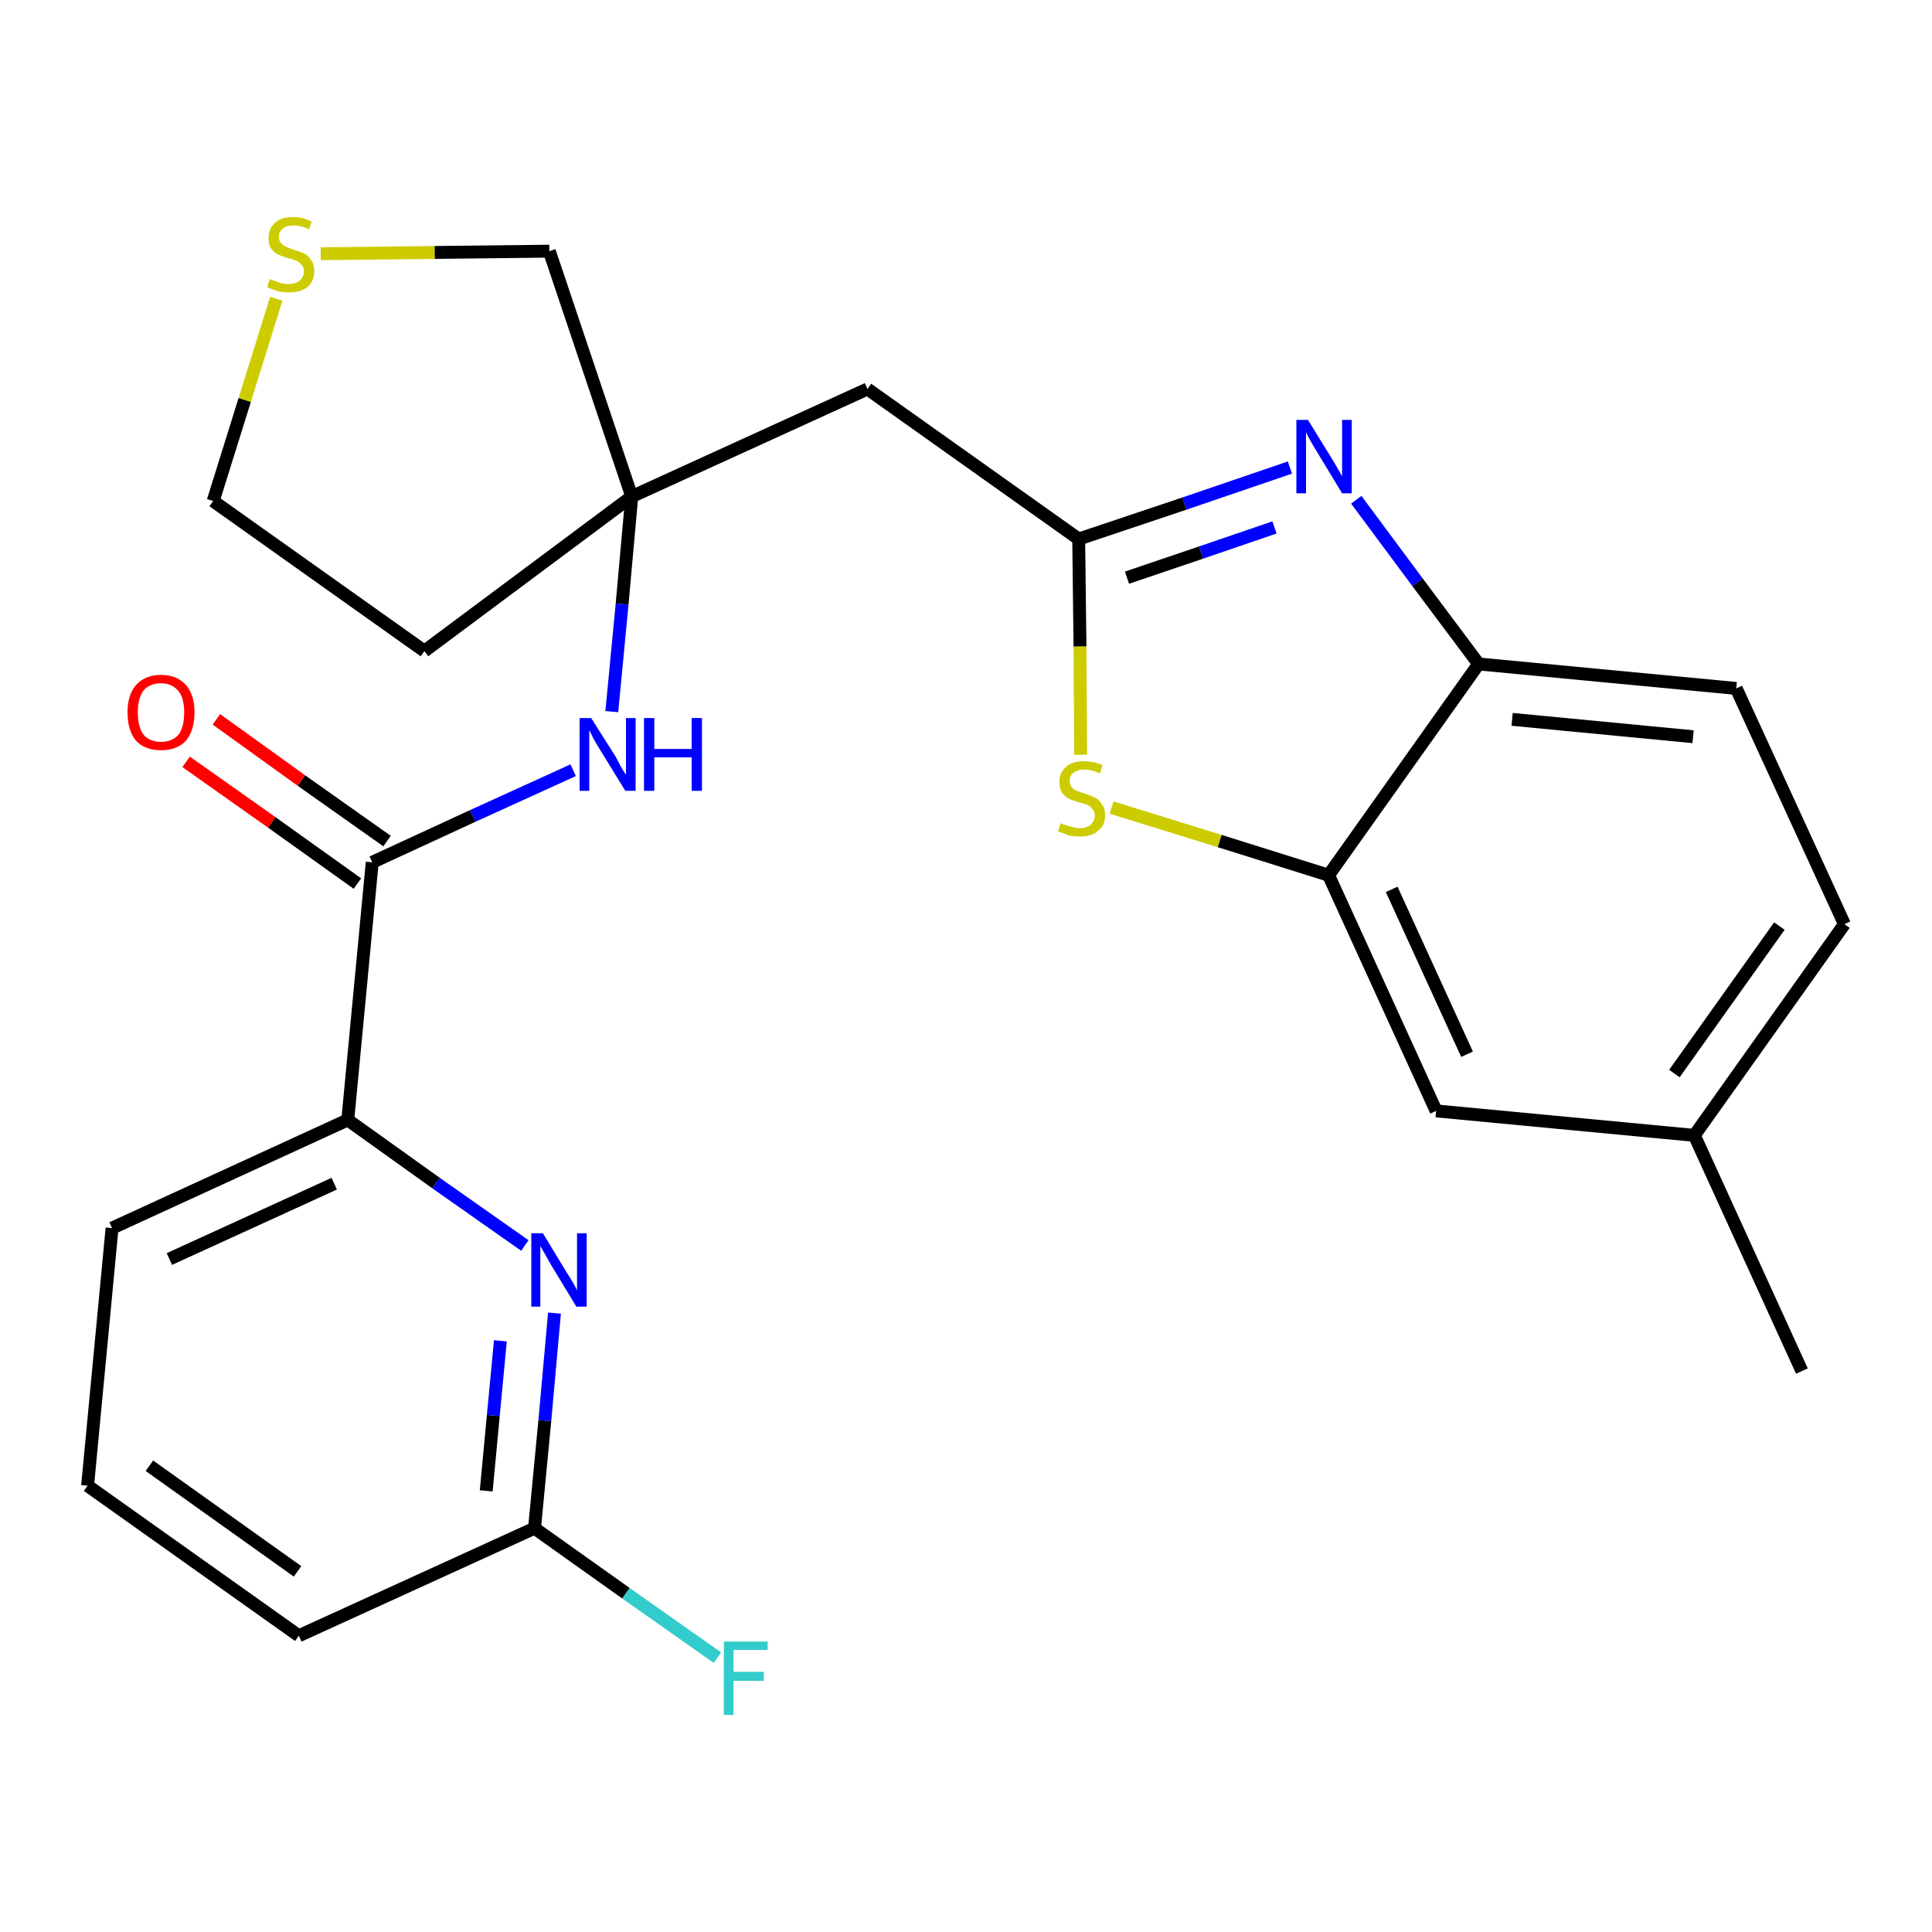 <?xml version='1.0' encoding='iso-8859-1'?>
<svg version='1.1' baseProfile='full'
              xmlns='http://www.w3.org/2000/svg'
                      xmlns:rdkit='http://www.rdkit.org/xml'
                      xmlns:xlink='http://www.w3.org/1999/xlink'
                  xml:space='preserve'
width='300px' height='300px' viewBox='0 0 300 300'>
<!-- END OF HEADER -->
<path class='bond-0 atom-0 atom-1' d='M 279.8,212.9 L 263.1,176.3' style='fill:none;fill-rule:evenodd;stroke:#000000;stroke-width:2.0px;stroke-linecap:butt;stroke-linejoin:miter;stroke-opacity:1' />
<path class='bond-1 atom-1 atom-2' d='M 263.1,176.3 L 286.4,143.5' style='fill:none;fill-rule:evenodd;stroke:#000000;stroke-width:2.0px;stroke-linecap:butt;stroke-linejoin:miter;stroke-opacity:1' />
<path class='bond-1 atom-1 atom-2' d='M 260.0,166.7 L 276.3,143.8' style='fill:none;fill-rule:evenodd;stroke:#000000;stroke-width:2.0px;stroke-linecap:butt;stroke-linejoin:miter;stroke-opacity:1' />
<path class='bond-25 atom-25 atom-1' d='M 223.0,172.5 L 263.1,176.3' style='fill:none;fill-rule:evenodd;stroke:#000000;stroke-width:2.0px;stroke-linecap:butt;stroke-linejoin:miter;stroke-opacity:1' />
<path class='bond-2 atom-2 atom-3' d='M 286.4,143.5 L 269.6,106.9' style='fill:none;fill-rule:evenodd;stroke:#000000;stroke-width:2.0px;stroke-linecap:butt;stroke-linejoin:miter;stroke-opacity:1' />
<path class='bond-3 atom-3 atom-4' d='M 269.6,106.9 L 229.6,103.1' style='fill:none;fill-rule:evenodd;stroke:#000000;stroke-width:2.0px;stroke-linecap:butt;stroke-linejoin:miter;stroke-opacity:1' />
<path class='bond-3 atom-3 atom-4' d='M 262.9,114.4 L 234.8,111.7' style='fill:none;fill-rule:evenodd;stroke:#000000;stroke-width:2.0px;stroke-linecap:butt;stroke-linejoin:miter;stroke-opacity:1' />
<path class='bond-4 atom-4 atom-5' d='M 229.6,103.1 L 220.1,90.4' style='fill:none;fill-rule:evenodd;stroke:#000000;stroke-width:2.0px;stroke-linecap:butt;stroke-linejoin:miter;stroke-opacity:1' />
<path class='bond-4 atom-4 atom-5' d='M 220.1,90.4 L 210.6,77.6' style='fill:none;fill-rule:evenodd;stroke:#0000FF;stroke-width:2.0px;stroke-linecap:butt;stroke-linejoin:miter;stroke-opacity:1' />
<path class='bond-26 atom-24 atom-4' d='M 206.3,135.9 L 229.6,103.1' style='fill:none;fill-rule:evenodd;stroke:#000000;stroke-width:2.0px;stroke-linecap:butt;stroke-linejoin:miter;stroke-opacity:1' />
<path class='bond-5 atom-5 atom-6' d='M 200.3,72.6 L 183.9,78.2' style='fill:none;fill-rule:evenodd;stroke:#0000FF;stroke-width:2.0px;stroke-linecap:butt;stroke-linejoin:miter;stroke-opacity:1' />
<path class='bond-5 atom-5 atom-6' d='M 183.9,78.2 L 167.5,83.7' style='fill:none;fill-rule:evenodd;stroke:#000000;stroke-width:2.0px;stroke-linecap:butt;stroke-linejoin:miter;stroke-opacity:1' />
<path class='bond-5 atom-5 atom-6' d='M 197.9,81.9 L 186.5,85.8' style='fill:none;fill-rule:evenodd;stroke:#0000FF;stroke-width:2.0px;stroke-linecap:butt;stroke-linejoin:miter;stroke-opacity:1' />
<path class='bond-5 atom-5 atom-6' d='M 186.5,85.8 L 175.0,89.7' style='fill:none;fill-rule:evenodd;stroke:#000000;stroke-width:2.0px;stroke-linecap:butt;stroke-linejoin:miter;stroke-opacity:1' />
<path class='bond-6 atom-6 atom-7' d='M 167.5,83.7 L 134.7,60.4' style='fill:none;fill-rule:evenodd;stroke:#000000;stroke-width:2.0px;stroke-linecap:butt;stroke-linejoin:miter;stroke-opacity:1' />
<path class='bond-22 atom-6 atom-23' d='M 167.5,83.7 L 167.7,100.4' style='fill:none;fill-rule:evenodd;stroke:#000000;stroke-width:2.0px;stroke-linecap:butt;stroke-linejoin:miter;stroke-opacity:1' />
<path class='bond-22 atom-6 atom-23' d='M 167.7,100.4 L 167.8,117.2' style='fill:none;fill-rule:evenodd;stroke:#CCCC00;stroke-width:2.0px;stroke-linecap:butt;stroke-linejoin:miter;stroke-opacity:1' />
<path class='bond-7 atom-7 atom-8' d='M 134.7,60.4 L 98.1,77.1' style='fill:none;fill-rule:evenodd;stroke:#000000;stroke-width:2.0px;stroke-linecap:butt;stroke-linejoin:miter;stroke-opacity:1' />
<path class='bond-8 atom-8 atom-9' d='M 98.1,77.1 L 96.6,93.8' style='fill:none;fill-rule:evenodd;stroke:#000000;stroke-width:2.0px;stroke-linecap:butt;stroke-linejoin:miter;stroke-opacity:1' />
<path class='bond-8 atom-8 atom-9' d='M 96.6,93.8 L 95.0,110.5' style='fill:none;fill-rule:evenodd;stroke:#0000FF;stroke-width:2.0px;stroke-linecap:butt;stroke-linejoin:miter;stroke-opacity:1' />
<path class='bond-18 atom-8 atom-19' d='M 98.1,77.1 L 65.9,101.1' style='fill:none;fill-rule:evenodd;stroke:#000000;stroke-width:2.0px;stroke-linecap:butt;stroke-linejoin:miter;stroke-opacity:1' />
<path class='bond-27 atom-22 atom-8' d='M 85.3,39.0 L 98.1,77.1' style='fill:none;fill-rule:evenodd;stroke:#000000;stroke-width:2.0px;stroke-linecap:butt;stroke-linejoin:miter;stroke-opacity:1' />
<path class='bond-9 atom-9 atom-10' d='M 89.0,119.6 L 73.4,126.7' style='fill:none;fill-rule:evenodd;stroke:#0000FF;stroke-width:2.0px;stroke-linecap:butt;stroke-linejoin:miter;stroke-opacity:1' />
<path class='bond-9 atom-9 atom-10' d='M 73.4,126.7 L 57.8,133.9' style='fill:none;fill-rule:evenodd;stroke:#000000;stroke-width:2.0px;stroke-linecap:butt;stroke-linejoin:miter;stroke-opacity:1' />
<path class='bond-10 atom-10 atom-11' d='M 60.1,130.6 L 46.8,121.2' style='fill:none;fill-rule:evenodd;stroke:#000000;stroke-width:2.0px;stroke-linecap:butt;stroke-linejoin:miter;stroke-opacity:1' />
<path class='bond-10 atom-10 atom-11' d='M 46.8,121.2 L 33.6,111.7' style='fill:none;fill-rule:evenodd;stroke:#FF0000;stroke-width:2.0px;stroke-linecap:butt;stroke-linejoin:miter;stroke-opacity:1' />
<path class='bond-10 atom-10 atom-11' d='M 55.5,137.2 L 42.2,127.7' style='fill:none;fill-rule:evenodd;stroke:#000000;stroke-width:2.0px;stroke-linecap:butt;stroke-linejoin:miter;stroke-opacity:1' />
<path class='bond-10 atom-10 atom-11' d='M 42.2,127.7 L 28.9,118.3' style='fill:none;fill-rule:evenodd;stroke:#FF0000;stroke-width:2.0px;stroke-linecap:butt;stroke-linejoin:miter;stroke-opacity:1' />
<path class='bond-11 atom-10 atom-12' d='M 57.8,133.9 L 54.0,173.9' style='fill:none;fill-rule:evenodd;stroke:#000000;stroke-width:2.0px;stroke-linecap:butt;stroke-linejoin:miter;stroke-opacity:1' />
<path class='bond-12 atom-12 atom-13' d='M 54.0,173.9 L 17.4,190.7' style='fill:none;fill-rule:evenodd;stroke:#000000;stroke-width:2.0px;stroke-linecap:butt;stroke-linejoin:miter;stroke-opacity:1' />
<path class='bond-12 atom-12 atom-13' d='M 51.9,183.8 L 26.3,195.5' style='fill:none;fill-rule:evenodd;stroke:#000000;stroke-width:2.0px;stroke-linecap:butt;stroke-linejoin:miter;stroke-opacity:1' />
<path class='bond-28 atom-18 atom-12' d='M 81.5,193.4 L 67.7,183.7' style='fill:none;fill-rule:evenodd;stroke:#0000FF;stroke-width:2.0px;stroke-linecap:butt;stroke-linejoin:miter;stroke-opacity:1' />
<path class='bond-28 atom-18 atom-12' d='M 67.7,183.7 L 54.0,173.9' style='fill:none;fill-rule:evenodd;stroke:#000000;stroke-width:2.0px;stroke-linecap:butt;stroke-linejoin:miter;stroke-opacity:1' />
<path class='bond-13 atom-13 atom-14' d='M 17.4,190.7 L 13.6,230.7' style='fill:none;fill-rule:evenodd;stroke:#000000;stroke-width:2.0px;stroke-linecap:butt;stroke-linejoin:miter;stroke-opacity:1' />
<path class='bond-14 atom-14 atom-15' d='M 13.6,230.7 L 46.4,254.0' style='fill:none;fill-rule:evenodd;stroke:#000000;stroke-width:2.0px;stroke-linecap:butt;stroke-linejoin:miter;stroke-opacity:1' />
<path class='bond-14 atom-14 atom-15' d='M 23.2,227.6 L 46.2,244.0' style='fill:none;fill-rule:evenodd;stroke:#000000;stroke-width:2.0px;stroke-linecap:butt;stroke-linejoin:miter;stroke-opacity:1' />
<path class='bond-15 atom-15 atom-16' d='M 46.4,254.0 L 83.0,237.3' style='fill:none;fill-rule:evenodd;stroke:#000000;stroke-width:2.0px;stroke-linecap:butt;stroke-linejoin:miter;stroke-opacity:1' />
<path class='bond-16 atom-16 atom-17' d='M 83.0,237.3 L 97.2,247.4' style='fill:none;fill-rule:evenodd;stroke:#000000;stroke-width:2.0px;stroke-linecap:butt;stroke-linejoin:miter;stroke-opacity:1' />
<path class='bond-16 atom-16 atom-17' d='M 97.2,247.4 L 111.4,257.4' style='fill:none;fill-rule:evenodd;stroke:#33CCCC;stroke-width:2.0px;stroke-linecap:butt;stroke-linejoin:miter;stroke-opacity:1' />
<path class='bond-17 atom-16 atom-18' d='M 83.0,237.3 L 84.6,220.6' style='fill:none;fill-rule:evenodd;stroke:#000000;stroke-width:2.0px;stroke-linecap:butt;stroke-linejoin:miter;stroke-opacity:1' />
<path class='bond-17 atom-16 atom-18' d='M 84.6,220.6 L 86.1,203.9' style='fill:none;fill-rule:evenodd;stroke:#0000FF;stroke-width:2.0px;stroke-linecap:butt;stroke-linejoin:miter;stroke-opacity:1' />
<path class='bond-17 atom-16 atom-18' d='M 75.5,231.5 L 76.6,219.8' style='fill:none;fill-rule:evenodd;stroke:#000000;stroke-width:2.0px;stroke-linecap:butt;stroke-linejoin:miter;stroke-opacity:1' />
<path class='bond-17 atom-16 atom-18' d='M 76.6,219.8 L 77.7,208.2' style='fill:none;fill-rule:evenodd;stroke:#0000FF;stroke-width:2.0px;stroke-linecap:butt;stroke-linejoin:miter;stroke-opacity:1' />
<path class='bond-19 atom-19 atom-20' d='M 65.9,101.1 L 33.1,77.8' style='fill:none;fill-rule:evenodd;stroke:#000000;stroke-width:2.0px;stroke-linecap:butt;stroke-linejoin:miter;stroke-opacity:1' />
<path class='bond-20 atom-20 atom-21' d='M 33.1,77.8 L 38.0,62.1' style='fill:none;fill-rule:evenodd;stroke:#000000;stroke-width:2.0px;stroke-linecap:butt;stroke-linejoin:miter;stroke-opacity:1' />
<path class='bond-20 atom-20 atom-21' d='M 38.0,62.1 L 42.9,46.4' style='fill:none;fill-rule:evenodd;stroke:#CCCC00;stroke-width:2.0px;stroke-linecap:butt;stroke-linejoin:miter;stroke-opacity:1' />
<path class='bond-21 atom-21 atom-22' d='M 49.8,39.4 L 67.5,39.2' style='fill:none;fill-rule:evenodd;stroke:#CCCC00;stroke-width:2.0px;stroke-linecap:butt;stroke-linejoin:miter;stroke-opacity:1' />
<path class='bond-21 atom-21 atom-22' d='M 67.5,39.2 L 85.3,39.0' style='fill:none;fill-rule:evenodd;stroke:#000000;stroke-width:2.0px;stroke-linecap:butt;stroke-linejoin:miter;stroke-opacity:1' />
<path class='bond-23 atom-23 atom-24' d='M 172.6,125.4 L 189.4,130.6' style='fill:none;fill-rule:evenodd;stroke:#CCCC00;stroke-width:2.0px;stroke-linecap:butt;stroke-linejoin:miter;stroke-opacity:1' />
<path class='bond-23 atom-23 atom-24' d='M 189.4,130.6 L 206.3,135.9' style='fill:none;fill-rule:evenodd;stroke:#000000;stroke-width:2.0px;stroke-linecap:butt;stroke-linejoin:miter;stroke-opacity:1' />
<path class='bond-24 atom-24 atom-25' d='M 206.3,135.9 L 223.0,172.5' style='fill:none;fill-rule:evenodd;stroke:#000000;stroke-width:2.0px;stroke-linecap:butt;stroke-linejoin:miter;stroke-opacity:1' />
<path class='bond-24 atom-24 atom-25' d='M 216.1,138.1 L 227.8,163.7' style='fill:none;fill-rule:evenodd;stroke:#000000;stroke-width:2.0px;stroke-linecap:butt;stroke-linejoin:miter;stroke-opacity:1' />
<path  class='atom-5' d='M 203.1 65.2
L 206.8 71.2
Q 207.2 71.8, 207.8 72.9
Q 208.4 73.9, 208.4 74.0
L 208.4 65.2
L 209.9 65.2
L 209.9 76.6
L 208.4 76.6
L 204.4 70.0
Q 203.9 69.2, 203.4 68.3
Q 202.9 67.4, 202.8 67.1
L 202.8 76.6
L 201.3 76.6
L 201.3 65.2
L 203.1 65.2
' fill='#0000FF'/>
<path  class='atom-9' d='M 91.8 111.5
L 95.6 117.5
Q 95.9 118.1, 96.5 119.2
Q 97.1 120.2, 97.2 120.3
L 97.2 111.5
L 98.7 111.5
L 98.7 122.8
L 97.1 122.8
L 93.1 116.3
Q 92.6 115.5, 92.1 114.6
Q 91.7 113.7, 91.5 113.4
L 91.5 122.8
L 90.0 122.8
L 90.0 111.5
L 91.8 111.5
' fill='#0000FF'/>
<path  class='atom-9' d='M 100.0 111.5
L 101.6 111.5
L 101.6 116.3
L 107.4 116.3
L 107.4 111.5
L 109.0 111.5
L 109.0 122.8
L 107.4 122.8
L 107.4 117.6
L 101.6 117.6
L 101.6 122.8
L 100.0 122.8
L 100.0 111.5
' fill='#0000FF'/>
<path  class='atom-11' d='M 19.8 110.6
Q 19.8 107.9, 21.1 106.4
Q 22.5 104.8, 25.0 104.8
Q 27.5 104.8, 28.9 106.4
Q 30.2 107.9, 30.2 110.6
Q 30.2 113.4, 28.9 115.0
Q 27.5 116.5, 25.0 116.5
Q 22.5 116.5, 21.1 115.0
Q 19.8 113.4, 19.8 110.6
M 25.0 115.2
Q 26.7 115.2, 27.7 114.1
Q 28.6 112.9, 28.6 110.6
Q 28.6 108.4, 27.7 107.3
Q 26.7 106.1, 25.0 106.1
Q 23.3 106.1, 22.3 107.2
Q 21.4 108.4, 21.4 110.6
Q 21.4 112.9, 22.3 114.1
Q 23.3 115.2, 25.0 115.2
' fill='#FF0000'/>
<path  class='atom-17' d='M 112.4 254.9
L 119.2 254.9
L 119.2 256.2
L 113.9 256.2
L 113.9 259.6
L 118.6 259.6
L 118.6 261.0
L 113.9 261.0
L 113.9 266.3
L 112.4 266.3
L 112.4 254.9
' fill='#33CCCC'/>
<path  class='atom-18' d='M 84.3 191.5
L 88.0 197.6
Q 88.4 198.2, 89.0 199.2
Q 89.6 200.3, 89.6 200.4
L 89.6 191.5
L 91.1 191.5
L 91.1 202.9
L 89.5 202.9
L 85.5 196.3
Q 85.1 195.6, 84.6 194.7
Q 84.1 193.8, 83.9 193.5
L 83.9 202.9
L 82.5 202.9
L 82.5 191.5
L 84.3 191.5
' fill='#0000FF'/>
<path  class='atom-21' d='M 41.9 43.3
Q 42.0 43.4, 42.6 43.6
Q 43.1 43.8, 43.7 44.0
Q 44.3 44.1, 44.8 44.1
Q 45.9 44.1, 46.5 43.6
Q 47.2 43.0, 47.2 42.1
Q 47.2 41.5, 46.8 41.1
Q 46.5 40.7, 46.1 40.5
Q 45.6 40.3, 44.8 40.1
Q 43.8 39.8, 43.1 39.5
Q 42.6 39.2, 42.1 38.6
Q 41.7 38.0, 41.7 36.9
Q 41.7 35.5, 42.7 34.6
Q 43.6 33.7, 45.6 33.7
Q 46.9 33.7, 48.4 34.4
L 48.0 35.6
Q 46.7 35.0, 45.6 35.0
Q 44.5 35.0, 43.9 35.5
Q 43.3 36.0, 43.3 36.7
Q 43.3 37.4, 43.6 37.7
Q 43.9 38.1, 44.4 38.3
Q 44.9 38.5, 45.6 38.8
Q 46.7 39.1, 47.3 39.4
Q 47.9 39.7, 48.3 40.4
Q 48.8 41.0, 48.8 42.1
Q 48.8 43.7, 47.7 44.6
Q 46.7 45.4, 44.9 45.4
Q 43.9 45.4, 43.1 45.2
Q 42.4 45.0, 41.5 44.6
L 41.9 43.3
' fill='#CCCC00'/>
<path  class='atom-23' d='M 164.7 127.8
Q 164.8 127.9, 165.4 128.1
Q 165.9 128.3, 166.5 128.4
Q 167.1 128.6, 167.6 128.6
Q 168.7 128.6, 169.3 128.1
Q 170.0 127.5, 170.0 126.6
Q 170.0 126.0, 169.6 125.6
Q 169.3 125.2, 168.9 125.0
Q 168.4 124.8, 167.6 124.6
Q 166.6 124.3, 165.9 124.0
Q 165.4 123.7, 164.9 123.1
Q 164.5 122.4, 164.5 121.4
Q 164.5 120.0, 165.5 119.1
Q 166.4 118.2, 168.4 118.2
Q 169.7 118.2, 171.2 118.8
L 170.8 120.1
Q 169.5 119.5, 168.4 119.5
Q 167.3 119.5, 166.7 120.0
Q 166.1 120.4, 166.1 121.2
Q 166.1 121.8, 166.4 122.2
Q 166.7 122.6, 167.2 122.8
Q 167.7 123.0, 168.4 123.2
Q 169.5 123.6, 170.1 123.9
Q 170.7 124.2, 171.1 124.9
Q 171.6 125.5, 171.6 126.6
Q 171.6 128.2, 170.5 129.0
Q 169.5 129.9, 167.7 129.9
Q 166.7 129.9, 165.9 129.7
Q 165.2 129.4, 164.3 129.1
L 164.7 127.8
' fill='#CCCC00'/>
</svg>
